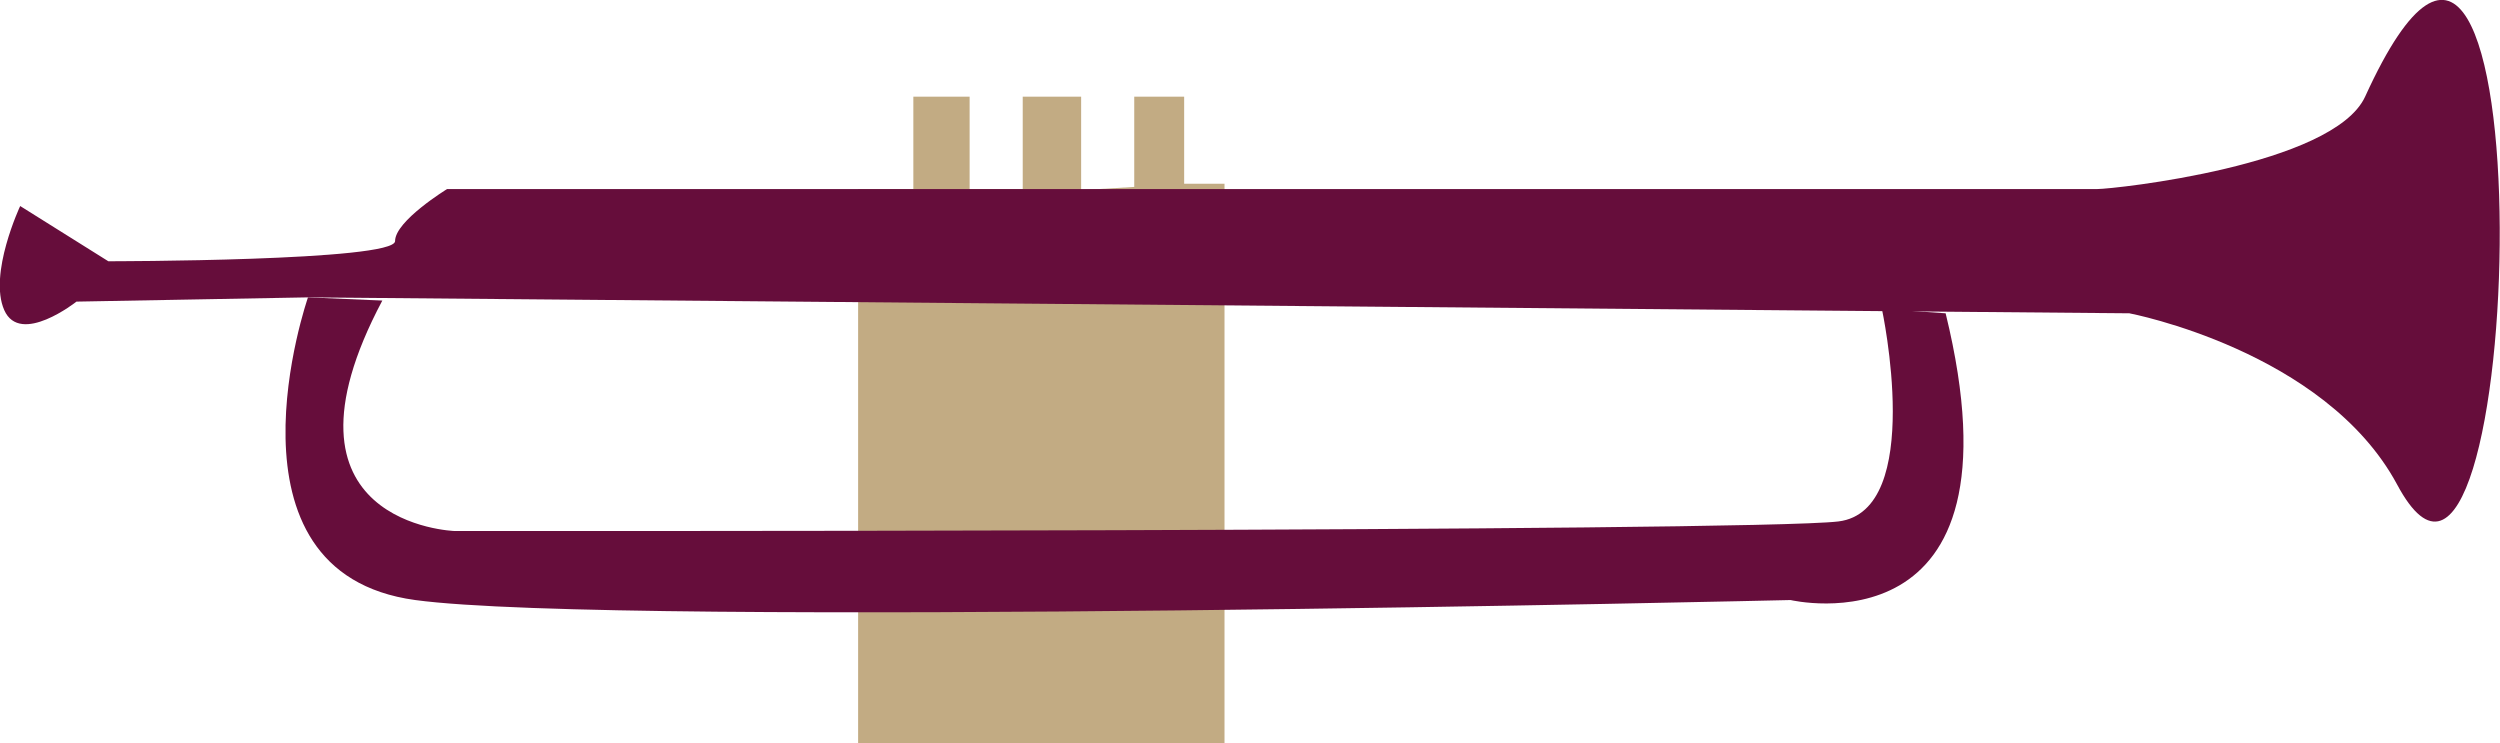 <?xml version="1.0" encoding="utf-8"?>
<!-- Generator: Adobe Illustrator 23.0.1, SVG Export Plug-In . SVG Version: 6.00 Build 0)  -->
<svg version="1.1" id="tumpet" xmlns="http://www.w3.org/2000/svg" xmlns:xlink="http://www.w3.org/1999/xlink" x="0px" y="0px"
	 viewBox="0 0 235.4 70" style="enable-background:new 0 0 235.4 70;" xml:space="preserve">
<style type="text/css">
	.st0{fill:#C2AB83;}
	.st1{fill:#660D3B;}
</style>
<polygon id="beige" class="st0" points="107.8,70 115.3,70 115.3,17.3 111.5,17.3 111.5,9.1 106.8,9.1 106.8,17.6 101.8,17.9 
	101.8,9.1 96.3,9.1 96.3,17.8 91.3,17.8 91.3,9.1 86,9.1 86,17.8 80.8,17.8 80.8,70 "/>
<g id="red">
	<path class="st1" d="M200.5,29.5c0,0,18.4,3.5,25.2,16.1c12.2,22.9,14.6-75.1-3-36.5c-3,6.5-23.7,8.7-25.2,8.7s-155.4,0-155.4,0
		s-4.9,3-4.9,4.9c0,1.9-27,1.9-27,1.9l-8.3-5.2c0,0-3,6.4-1.5,9.8s6.8-0.8,6.8-0.8L29,28L200.5,29.5z"/>
	<path class="st1" d="M29,28c0,0-9,25.9,10.1,28.5c19.1,2.6,129.5,0,129.5,0s22.5,5.3,14.6-27l-6-0.4c0,0,4.1,19-4.1,20
		c-8.3,1-130.3,0.9-130.3,0.9s-18-0.6-6.8-21.7L29,28z"/>
</g>
</svg>
